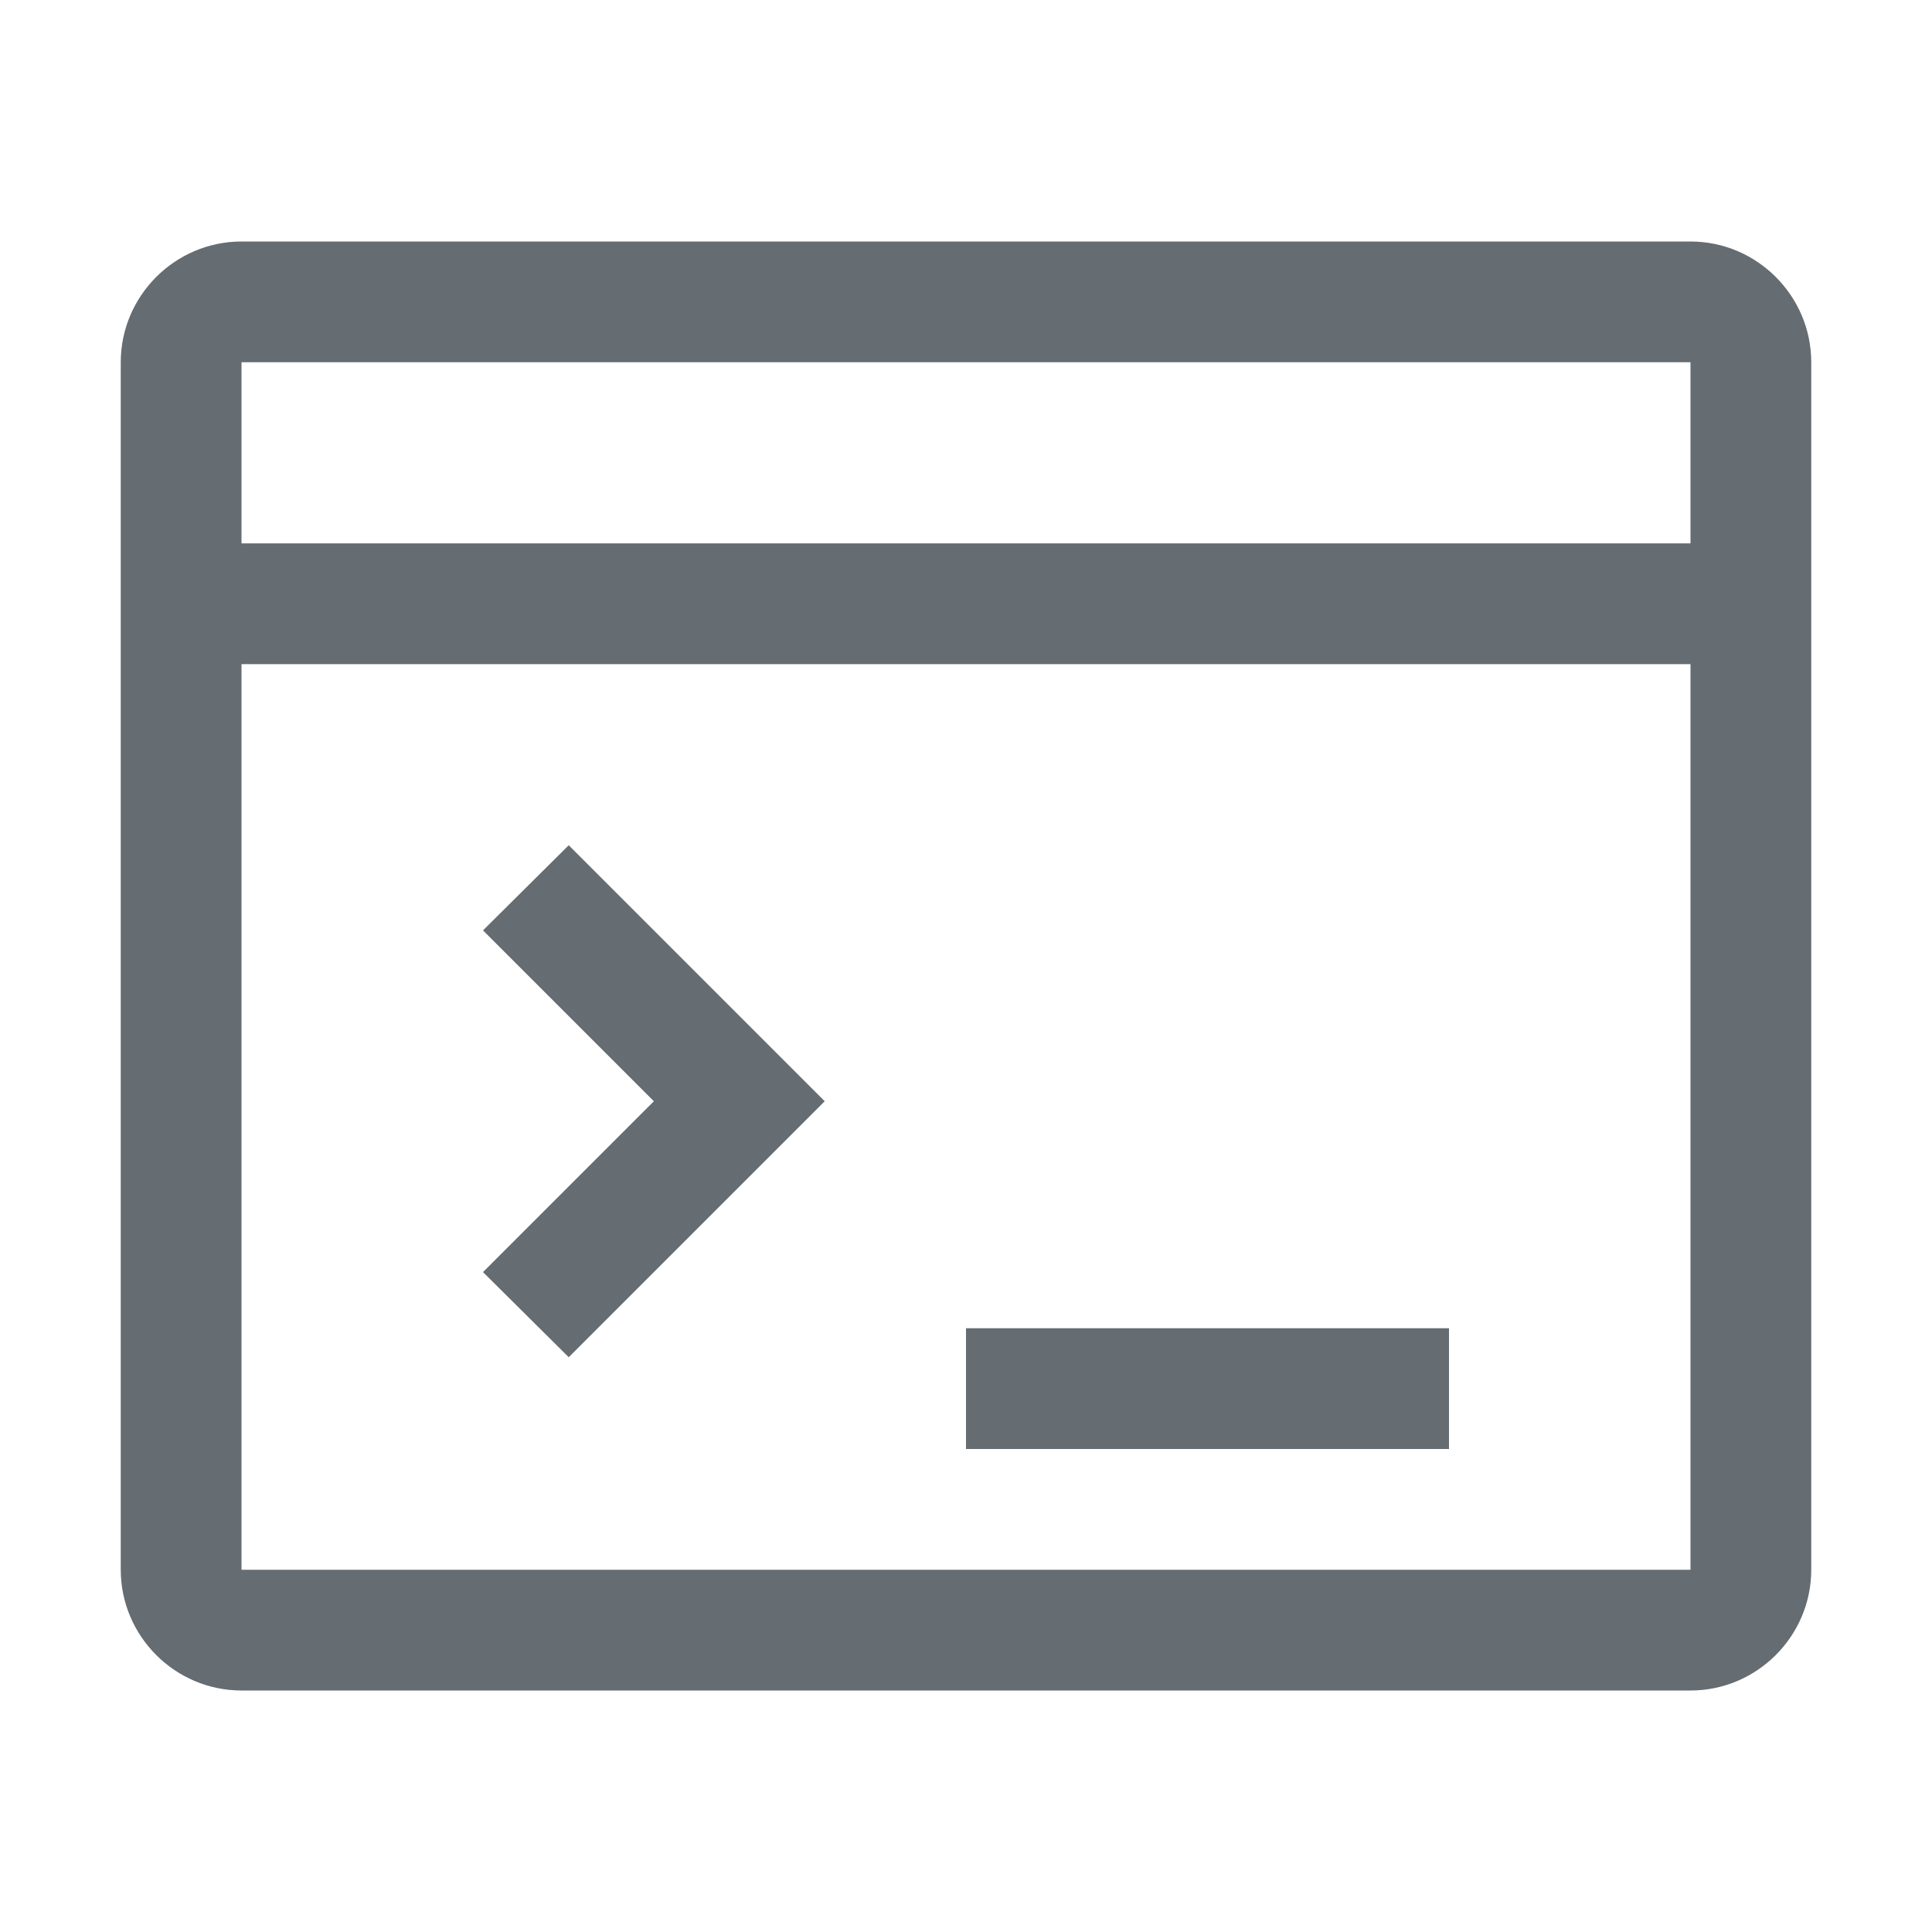 <svg width="32" height="32" viewBox="0 0 32 32" fill="none" xmlns="http://www.w3.org/2000/svg">
<path fill-rule="evenodd" clip-rule="evenodd" d="M28 4H4C2.9 4 2 4.9 2 6V26C2 27.1 2.9 28 4 28H28C29.1 28 30 27.1 30 26V6C30 4.9 29.1 4 28 4ZM28 6V9H4V6H28ZM4 26V11H28V26H4ZM8 15.41L10.83 18.24L8 21.07L9.42 22.48L13.66 18.24L9.42 14L8 15.41ZM24 22H16V24H24V22Z" fill="#656C72"/>
</svg>
